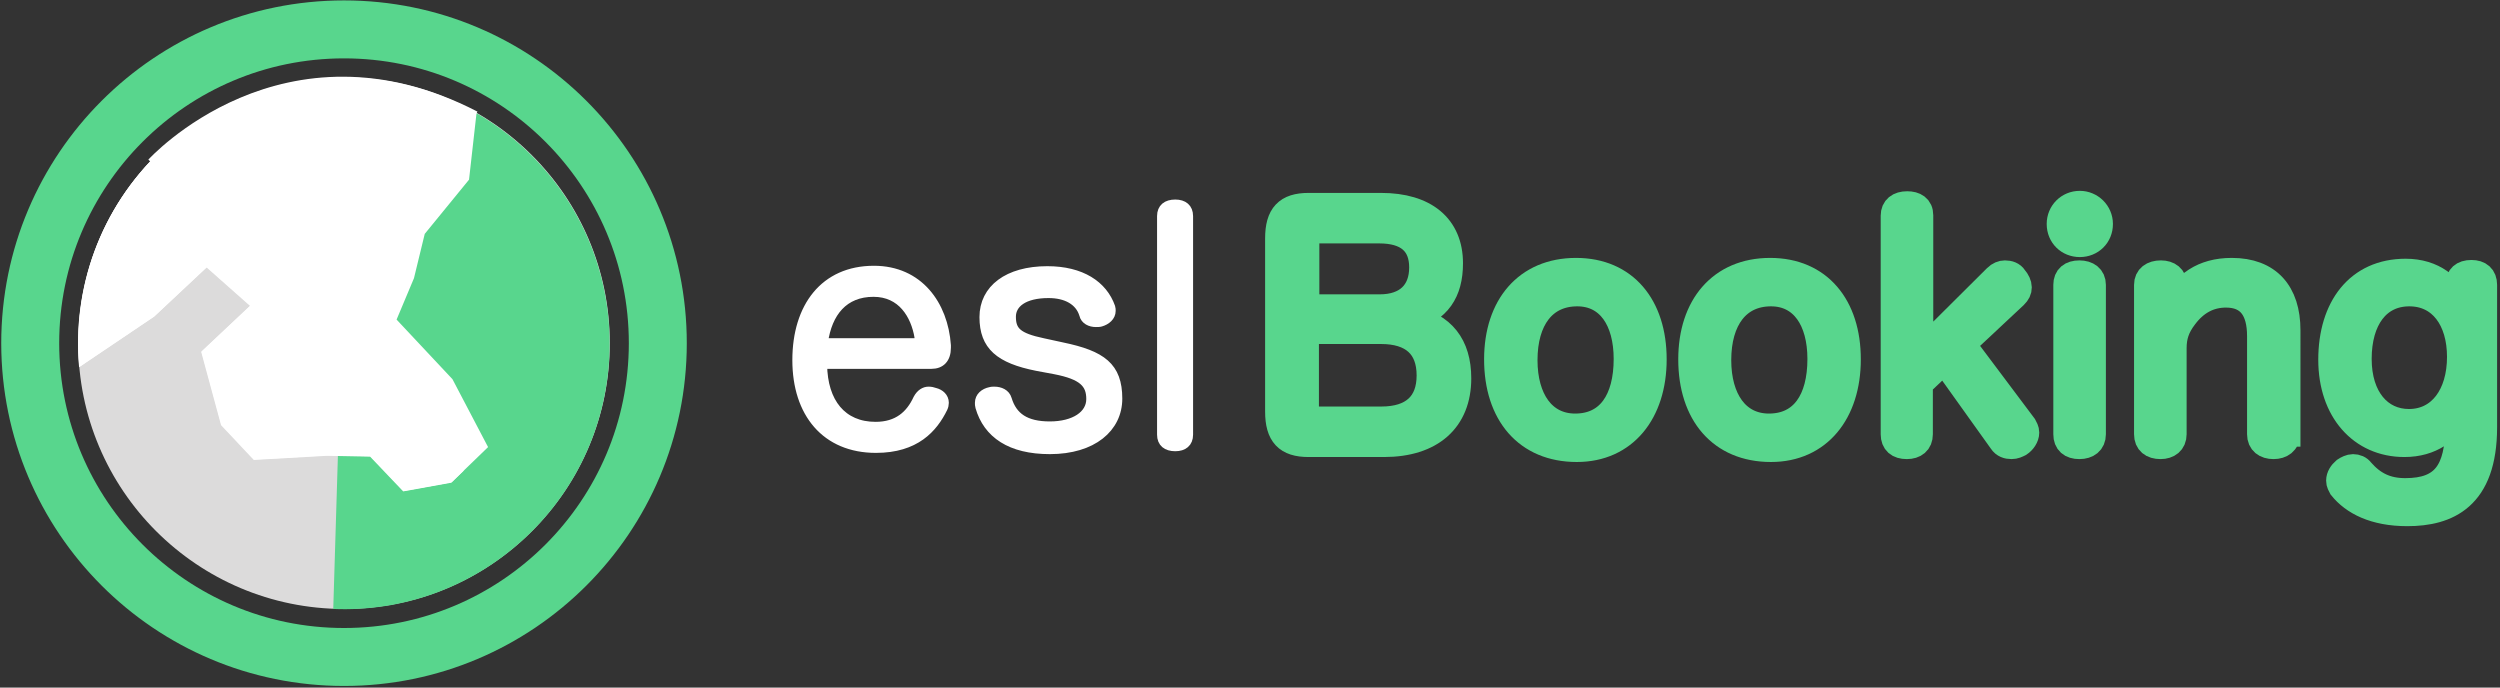 <?xml version="1.0" encoding="utf-8"?>
<!-- Generator: Adobe Illustrator 18.1.0, SVG Export Plug-In . SVG Version: 6.00 Build 0)  -->
<svg version="1.1" xmlns="http://www.w3.org/2000/svg" xmlns:xlink="http://www.w3.org/1999/xlink" x="0px" y="0px"
	 viewBox="-636.1 589.9 603.9 166.1" enable-background="new -636.1 589.9 603.9 166.1" xml:space="preserve">
<rect x="-636.1" y="589.9" width="603.9" height="166.1" fill="#333333" stroke="none"/>
<g id="Layer_1">
	<circle fill="none" stroke="#58D68D" stroke-width="14" stroke-miterlimit="10" cx="-553" cy="672.8" r="75.8"/>
	<g>
		<g>
			<circle fill="#DCDBDB" cx="-553" cy="672.8" r="64.2"/>
			<g>
				<path fill="#58D68D" d="M-551.7,608.7l-3.9,128.3c16.7,0.7,33.5-5.1,46.6-17.4c25.8-24.3,27-64.9,2.7-90.7
					C-518.6,615.8-535.1,609.1-551.7,608.7z"/>
			</g>
			<path fill="#FFFFFF" d="M-521,617.3c-23.9-13.8-54.9-11-76.1,8.9c-14.9,14-21.6,33.5-19.9,52.4l18.1-12.2l12.7-11.9l10.5,9.3
				l-11.8,11.1l4.8,17.7l7.9,8.4l17.7-1l10.4,0.2l8,8.4l11.6-2.1l8.9-8.6l-8.6-16.4l-13.5-14.4l4.2-10l2.6-10.7l10.7-13.1
				L-521,617.3z"/>
			<g>
				<path fill="#FFFFFF" d="M-597,626.1c-14.9,14-21.6,33.5-19.9,52.4l18.1-12.2l12.7-11.9l10.5,9.3l-11.8,11.1l4.8,17.7l7.9,8.4
					l17.7-1l10.4,0.2l8,8.4l11.6-2.1l2.9-2.8L-597,626.1L-597,626.1z"/>
			</g>
		</g>
	</g>
	<g>
		<path fill="#FFFFFF" stroke="#FFFFFF" stroke-width="2" stroke-miterlimit="10" d="M-437.3,678c0.1,9.1,4.7,14.8,12.7,14.8
			c5.3,0,8.3-2.7,10.1-6.6c0.7-1.3,1.7-1.9,2.7-1.9c0.6,0,1,0.1,1.6,0.3c1.2,0.3,2.3,1.2,2.3,2.6c0,0.4-0.1,0.9-0.3,1.3
			c-2.4,4.9-6.7,9.8-16.3,9.8c-12.2,0-19.2-8.6-19.2-21.4c0-12.9,6.7-21.8,18.7-21.8c10.9,0,16.9,8.4,17.6,18.2c0,0.2,0,0.3,0,0.6
			c0,2.7-1.4,4.1-3.7,4.1L-437.3,678L-437.3,678z M-415.3,672.6c0.8,0,1.1-0.3,1.1-1c0-0.1,0-0.2,0-0.3c-0.9-5.3-4.1-10.7-10.9-10.7
			c-7.1,0-11,4.8-12,12L-415.3,672.6L-415.3,672.6z"/>
		<path fill="#FFFFFF" stroke="#FFFFFF" stroke-width="2" stroke-miterlimit="10" d="M-385.6,678.5c-9.1-1.8-12.9-5-12.9-12
			c0-6.8,5.8-11.3,15.4-11.3c8.2,0,13.5,3.5,15.4,8.9c0.1,0.3,0.1,0.6,0.1,0.9c0,1.4-1.2,2.4-2.6,2.8c-0.3,0.1-0.8,0.1-1.2,0.1
			c-1.3,0-2.7-0.6-3-2c-1-3.3-4.2-5-8.4-5c-6,0-8.9,2.4-8.9,5.5c0,3.4,1.4,4.9,7.6,6.2l4.6,1c9.6,2,13.5,4.8,13.5,12.6
			c0,7.1-6.1,12.4-16.5,12.4c-9.5,0-15.1-3.8-17-10.4c-0.1-0.3-0.1-0.7-0.1-1c0-1.5,1.2-2.5,2.7-2.8c0.3-0.1,0.8-0.1,1-0.1
			c1.4,0,2.8,0.6,3.2,2c1.3,4.3,4.4,6.4,10.2,6.4c5.9,0,9.8-2.6,9.8-6.4c0-3.7-1.9-5.7-8.6-7L-385.6,678.5z"/>
		<path fill="#FFFFFF" stroke="#FFFFFF" stroke-width="2" stroke-miterlimit="10" d="M-355.6,642.1c0-2,1.3-3,3.4-3c2,0,3.3,1,3.3,3
			v52.8c0,2-1.3,3-3.3,3c-2.1,0-3.4-1-3.4-3V642.1z"/>
		<path fill="#58D68D" stroke="#58D68D" stroke-width="6" stroke-miterlimit="10" d="M-320,697.3c-5.3,0-7.5-2.3-7.5-8v-41.8
			c0-5.7,2.2-8,7.5-8h17.5c10.7,0,16.8,5.1,16.8,14c0,7.1-3,11.2-9.4,13.3c7.5,1.6,11.4,6.4,11.4,14.5c0,10.1-6.6,16-18.1,16H-320z
			 M-302.8,664c6.4,0,10.1-3.5,10.1-9.5c0-5.8-3.5-8.8-10.2-8.8h-15.4c-1.4,0-2.1,0.9-2.1,2.4V664H-302.8L-302.8,664z M-320.5,688.7
			c0,1.7,0.8,2.4,2.4,2.4h15.7c7.5,0,11.5-3.7,11.5-10.5c0-7-4.1-10.6-11.6-10.6h-18L-320.5,688.7L-320.5,688.7z"/>
		<path fill="#58D68D" stroke="#58D68D" stroke-width="6" stroke-miterlimit="10" d="M-236.5,676.7c0,12.9-7.1,21.8-18.7,21.8
			c-12.2,0-19.4-8.6-19.4-21.8c0-12.9,7.2-21.5,19.2-21.5C-243.5,655.2-236.5,663.8-236.5,676.7z M-267.7,676.9
			c0,9.4,4.4,15.9,12.1,15.9c8.1,0,12.3-6.3,12.3-16.2c0-9.3-4.2-15.7-11.8-15.7C-263.1,660.9-267.7,667.1-267.7,676.9z"/>
		<path fill="#58D68D" stroke="#58D68D" stroke-width="6" stroke-miterlimit="10" d="M-189.6,676.7c0,12.9-7.1,21.8-18.7,21.8
			c-12.2,0-19.4-8.6-19.4-21.8c0-12.9,7.2-21.5,19.2-21.5C-196.6,655.2-189.6,663.8-189.6,676.7z M-220.9,676.9
			c0,9.4,4.4,15.9,12.1,15.9c8.1,0,12.3-6.3,12.3-16.2c0-9.3-4.2-15.7-11.8-15.7C-216.3,660.9-220.9,667.1-220.9,676.9z"/>
		<path fill="#58D68D" stroke="#58D68D" stroke-width="6" stroke-miterlimit="10" d="M-172.2,694.8c0,2-1.3,3-3.3,3
			c-2.1,0-3.3-1-3.3-3V642c0-1.9,1.3-2.9,3.4-2.9c1.9,0,3.3,0.8,3.3,2.8v32.9l18.1-18c0.7-0.7,1.5-1,2.2-1c1,0,1.9,0.3,2.4,1.1
			c0.7,0.8,1.1,1.7,1.1,2.4c0,0.8-0.3,1.4-1,2.1l-12.5,11.7l14.7,19.6c0.3,0.6,0.6,1,0.6,1.7c0,1.1-0.8,2.2-1.7,2.8
			c-0.6,0.3-1.2,0.6-2,0.6c-1,0-1.9-0.3-2.5-1.2l-13.8-19.3l-5.7,5.4C-172.2,682.7-172.2,694.8-172.2,694.8z"/>
		<path fill="#58D68D" stroke="#58D68D" stroke-width="6" stroke-miterlimit="10" d="M-128.7,644c0,2.9-2.2,5-5,5c-2.8,0-5-2.1-5-5
			c0-2.8,2.2-5,5-5C-131,639-128.7,641.2-128.7,644z M-137.1,658.7c0-1.9,1.2-2.9,3.3-2.9c2,0,3.4,1,3.4,2.9v36.1c0,2-1.4,3-3.4,3
			c-2.1,0-3.3-1-3.3-3V658.7z"/>
		<path fill="#58D68D" stroke="#58D68D" stroke-width="6" stroke-miterlimit="10" d="M-83.5,694.8c0,2-1.5,3-3.4,3c-2,0-3.4-1-3.4-3
			v-23.7c0-6.3-2.5-9.9-8.1-9.9c-4,0-7.3,1.8-9.9,5.3c-1.9,2.5-2.6,4.7-2.6,7.5v20.8c0,2-1.4,3-3.3,3c-2.1,0-3.4-1-3.4-3v-36.1
			c0-1.9,1.4-2.9,3.5-2.9c1.9,0,3.3,1,3.3,2.9v2c0,1-0.2,1.7-0.3,3.1c2.6-5.3,7.1-8.6,14.1-8.6c8.9,0,13.6,5.3,13.6,14.5V694.8z"/>
		<path fill="#58D68D" stroke="#58D68D" stroke-width="6" stroke-miterlimit="10" d="M-42.3,658.4c0-1.6,1-2.7,3.2-2.7
			c2,0,3.2,1,3.2,3v34.4c0,17.1-9,20.9-18.7,20.9c-8,0-13.1-2.7-16-6.3c-0.3-0.6-0.6-1-0.6-1.7c0-1,0.6-1.9,1.4-2.6
			c0.6-0.4,1.4-0.8,2.1-0.8c0.8,0,1.6,0.3,2.1,1c2.8,3.2,6,4.8,10.5,4.8c9.3,0,12.6-4.7,12.7-15.6c0-0.9,0.1-2.5,0.3-3.5
			c-2.4,4.7-6.7,8-13.2,8c-10.5,0-17.8-8.2-17.8-20.5c0-12.7,6.6-21.4,18.1-21.4c6.8,0,11,3.7,13.1,8.4c-0.1-0.8-0.3-2.2-0.3-3
			L-42.3,658.4L-42.3,658.4z M-66.2,676.6c0,9.4,5,15.1,12,15.1c7.5,0,12.2-6.4,12.2-15.6c0-8.9-4.5-15.2-12.1-15.2
			S-66.2,667.1-66.2,676.6z"/>
	</g>
</g>
<g id="Layer_2">
	<path fill="#FFFFFF" stroke="#FFFFFF" stroke-miterlimit="10" d="M-599.9,628.8c0,0,32.2-35.6,78.9-11.5"/>
</g>
</svg>

